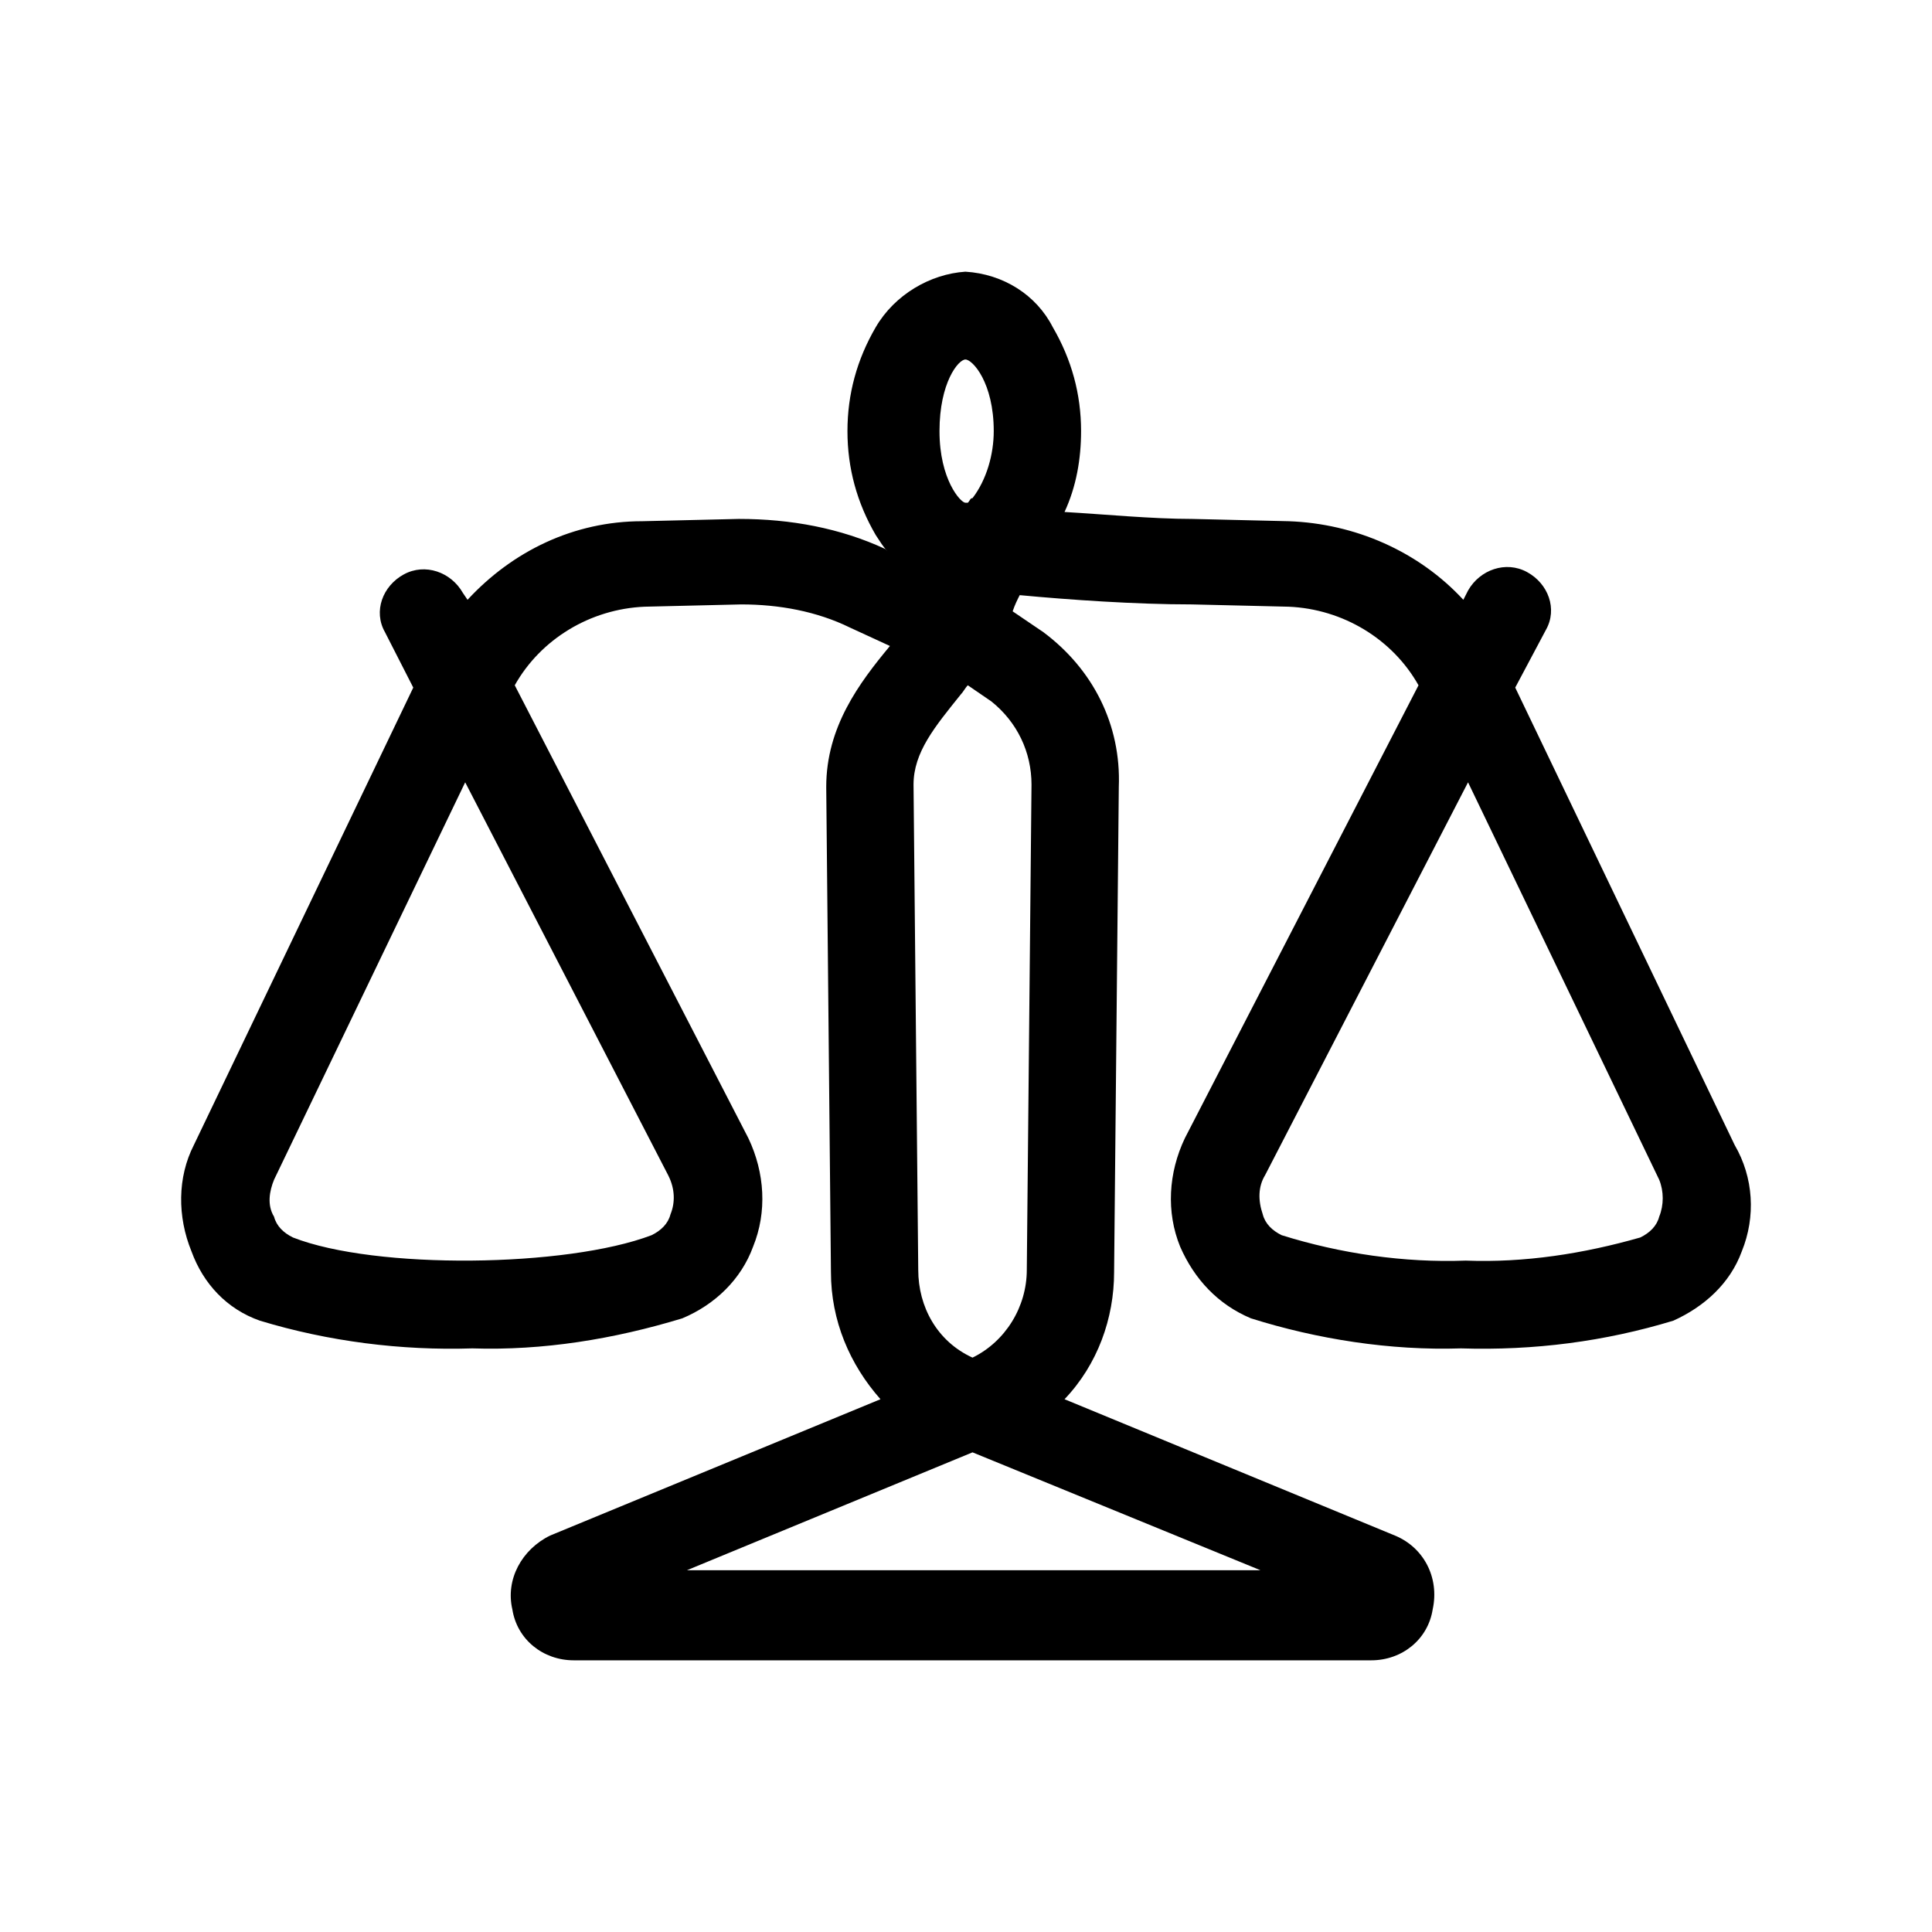 <svg width="64" height="64" viewBox="0 0 64 64" fill="none" xmlns="http://www.w3.org/2000/svg">
<path d="M57.699 41.453C57.308 42.524 56.448 43.289 55.432 43.749C53.165 44.438 50.82 44.744 48.397 44.667C46.052 44.744 43.628 44.361 41.44 43.672C40.345 43.213 39.564 42.371 39.095 41.3C38.626 40.151 38.704 38.85 39.251 37.702L46.99 22.701C46.13 21.17 44.488 20.175 42.69 20.098L39.486 20.022C37.609 20.022 35.421 19.869 33.779 19.715C33.701 19.869 33.623 20.022 33.545 20.251L34.561 20.94C36.203 22.165 37.141 24.002 37.062 26.068L36.906 42.141C36.906 43.672 36.359 45.203 35.264 46.351L46.208 50.867C47.146 51.25 47.693 52.245 47.459 53.316C47.302 54.311 46.442 55 45.426 55H19.006C17.989 55 17.13 54.311 16.973 53.316C16.739 52.321 17.286 51.326 18.224 50.867L29.167 46.351C28.151 45.203 27.526 43.749 27.526 42.141L27.37 26.068C27.37 24.078 28.464 22.624 29.48 21.399L28.151 20.787C27.057 20.251 25.806 20.022 24.555 20.022L21.351 20.098C19.553 20.175 17.911 21.17 17.052 22.701L24.79 37.702C25.337 38.85 25.415 40.151 24.946 41.3C24.555 42.371 23.696 43.213 22.601 43.672C20.334 44.361 17.989 44.744 15.645 44.667C13.299 44.744 10.876 44.438 8.609 43.749C7.515 43.366 6.733 42.524 6.343 41.453C5.874 40.304 5.874 39.003 6.421 37.932L13.69 22.777L12.752 20.94C12.361 20.251 12.674 19.409 13.378 19.027C14.081 18.644 14.941 18.95 15.332 19.639L15.488 19.869C16.973 18.261 19.006 17.266 21.273 17.266L24.477 17.19C26.197 17.19 27.839 17.496 29.324 18.185L29.402 18.261C29.246 18.108 29.167 17.955 29.011 17.726C28.386 16.654 28.073 15.506 28.073 14.281C28.073 13.057 28.386 11.909 29.011 10.837C29.636 9.765 30.809 9.077 31.981 9C33.232 9.077 34.327 9.765 34.874 10.837C35.499 11.909 35.812 13.057 35.812 14.281C35.812 15.2 35.655 16.118 35.264 16.96C36.593 17.037 38.157 17.19 39.486 17.19L42.69 17.266C44.879 17.343 46.99 18.261 48.475 19.869L48.631 19.562C49.022 18.873 49.882 18.567 50.585 18.95C51.289 19.333 51.601 20.175 51.211 20.864L50.194 22.777L57.464 37.932C58.089 39.003 58.167 40.304 57.699 41.453ZM15.41 25.915L9.078 39.08C8.922 39.463 8.844 39.922 9.078 40.304C9.157 40.611 9.391 40.84 9.704 40.993C12.44 42.065 18.771 41.988 21.585 40.917C21.898 40.764 22.132 40.534 22.21 40.228C22.367 39.845 22.367 39.386 22.132 38.927L15.41 25.915ZM31.122 14.281C31.122 15.889 31.825 16.654 31.981 16.654H32.06C32.138 16.577 32.138 16.501 32.216 16.501C32.685 15.889 32.919 15.047 32.919 14.281C32.919 12.674 32.216 11.909 31.981 11.909C31.747 11.909 31.122 12.674 31.122 14.281ZM32.216 48.111L22.758 52.015H41.752L32.216 48.111ZM32.841 23.236L32.06 22.701C31.981 22.777 31.903 22.93 31.825 23.007C30.965 24.078 30.262 24.92 30.262 25.992L30.418 42.065C30.418 43.289 31.043 44.438 32.216 44.973C33.31 44.438 34.014 43.289 34.014 42.065L34.17 25.992C34.17 24.92 33.701 23.925 32.841 23.236ZM54.963 39.08L48.631 25.915L41.909 38.927C41.674 39.309 41.674 39.769 41.831 40.228C41.909 40.534 42.143 40.764 42.456 40.917C44.41 41.529 46.521 41.835 48.553 41.759C50.507 41.835 52.461 41.529 54.337 40.993C54.65 40.84 54.885 40.611 54.963 40.304C55.119 39.922 55.119 39.463 54.963 39.08Z" fill="currentColor"/>
</svg>
